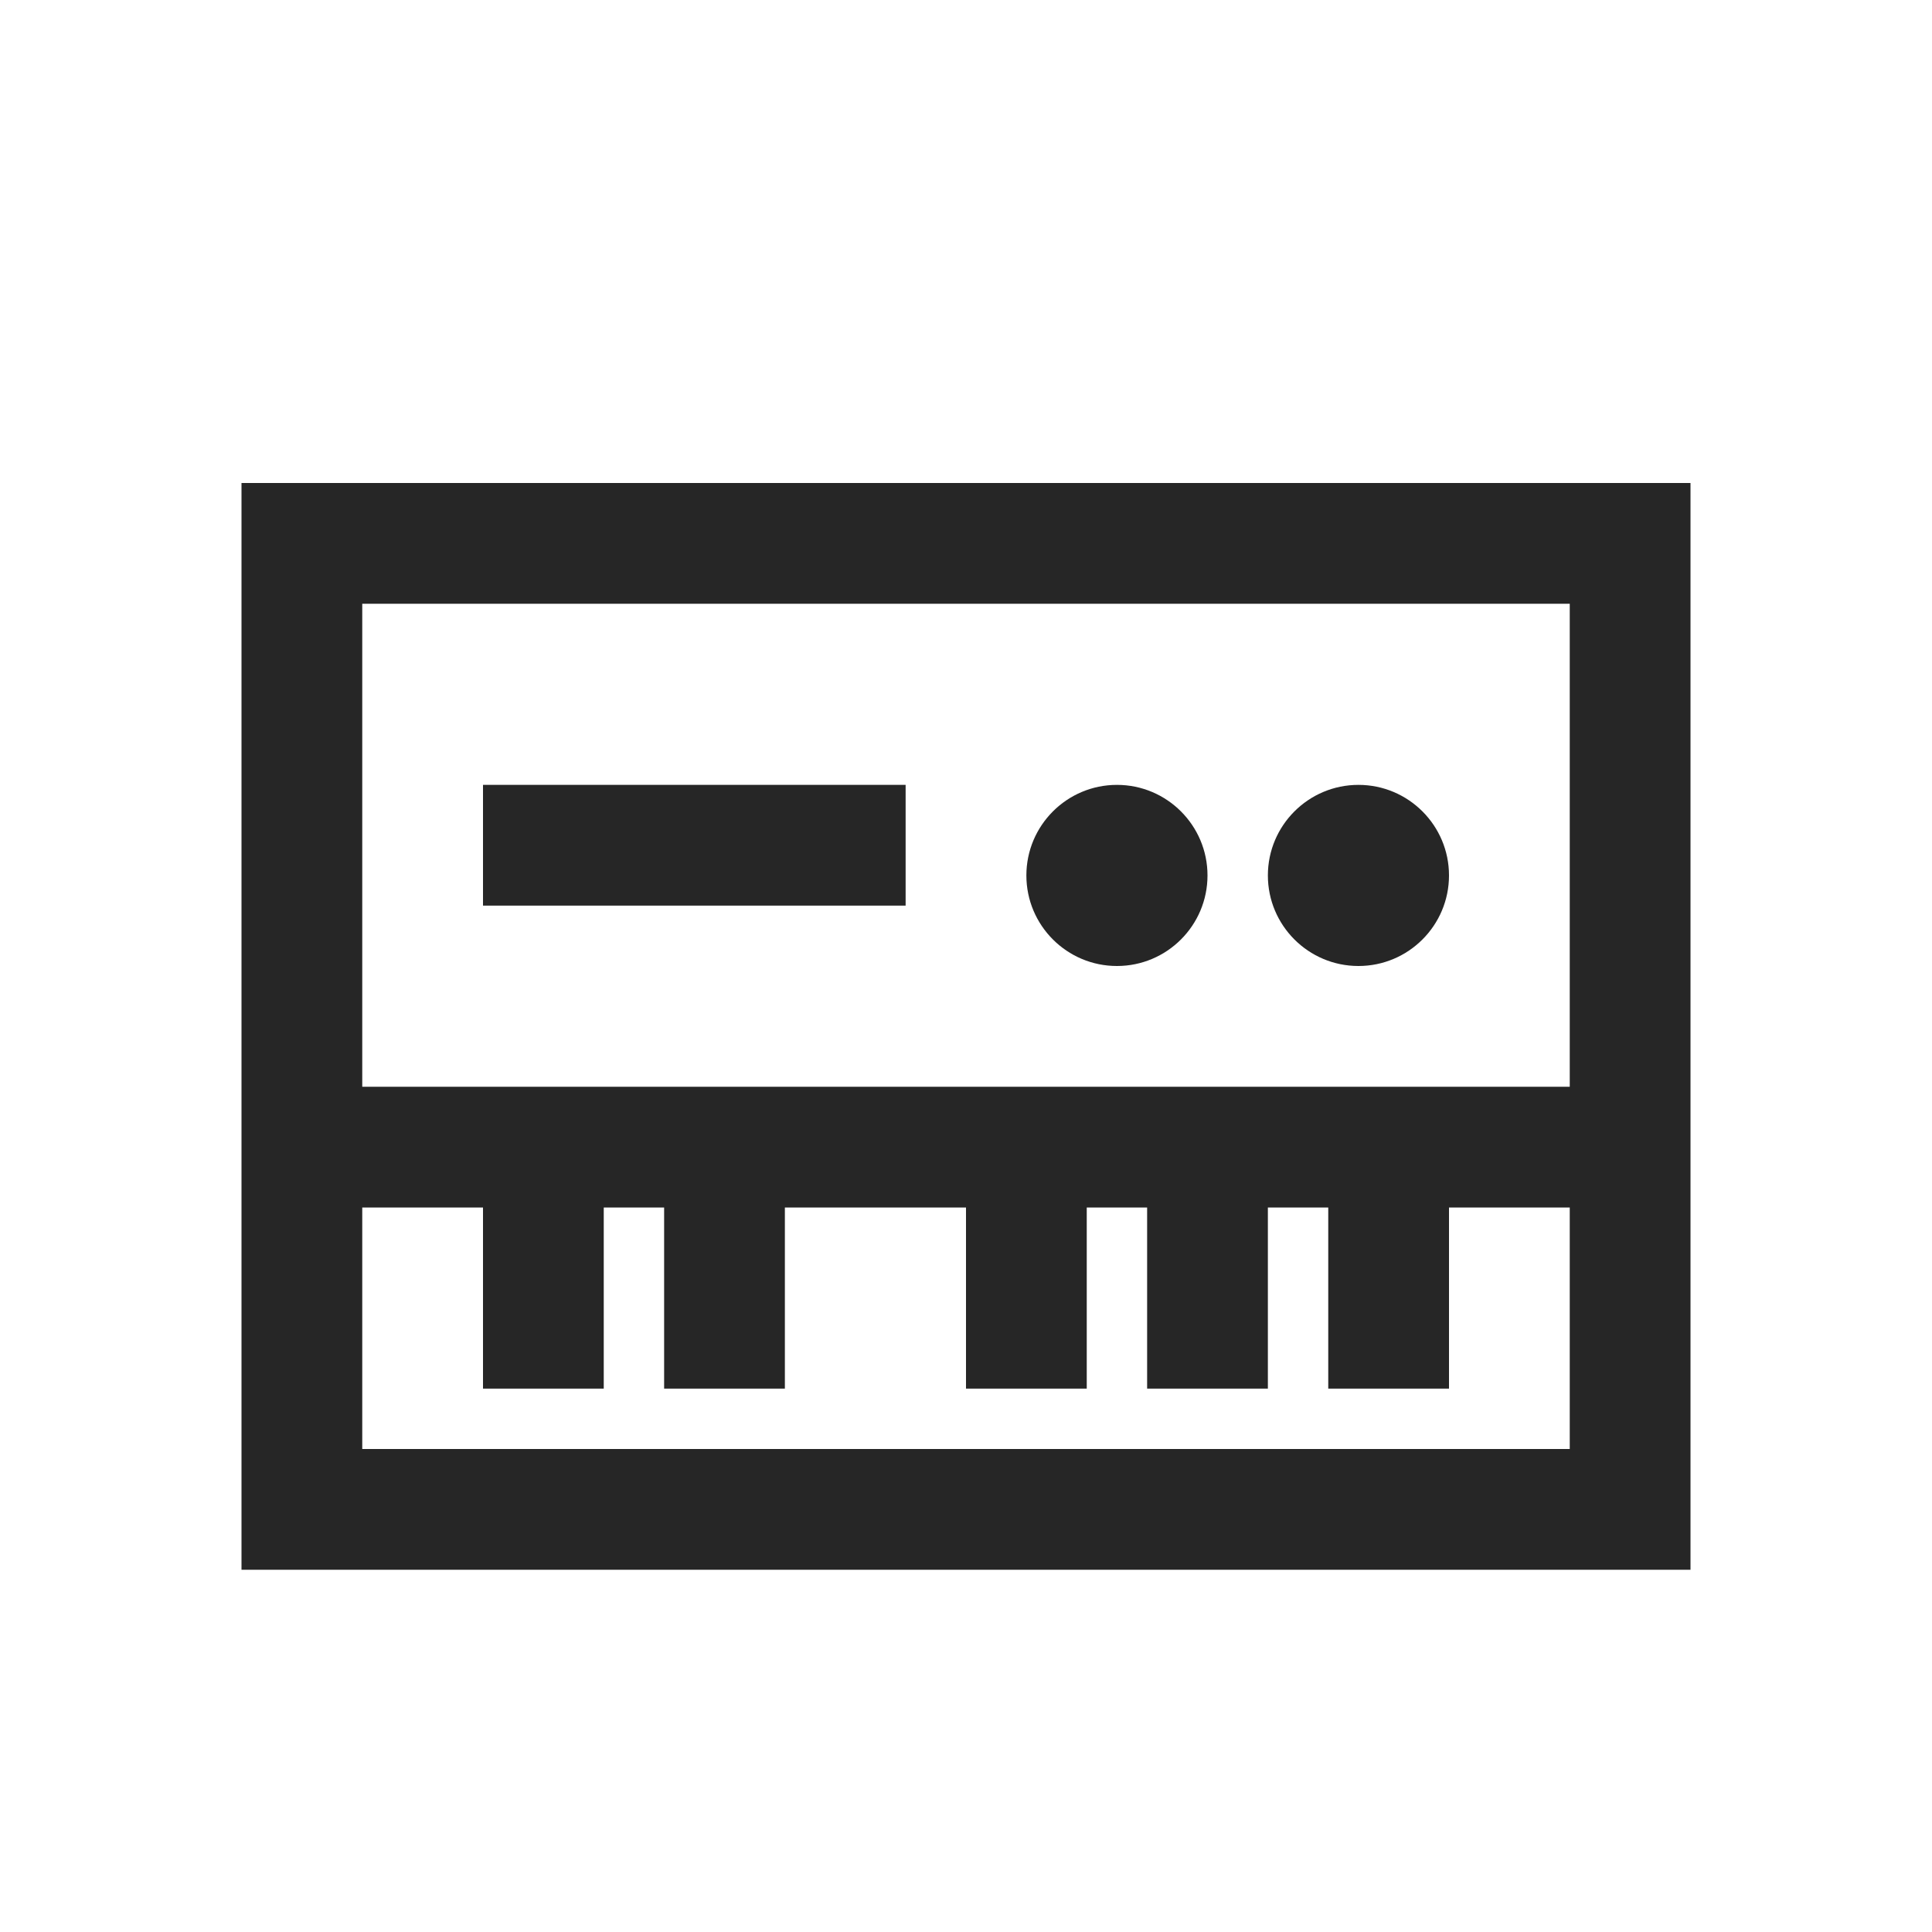 <?xml version="1.0" encoding="UTF-8"?>
<svg xmlns="http://www.w3.org/2000/svg" xmlns:xlink="http://www.w3.org/1999/xlink" viewBox="0 0 32 32" version="1.1" fill="#262626"><g id="surface1" fill="#262626"><path style=" " d="M 4 8 L 4 26 L 28 26 L 28 8 Z M 6 10 L 26 10 L 26 18 L 6 18 Z M 8 13 L 8 15 L 15 15 L 15 13 Z M 18.5 13 C 17.672 13 17 13.672 17 14.5 C 17 15.328 17.672 16 18.5 16 C 19.328 16 20 15.328 20 14.5 C 20 13.672 19.328 13 18.5 13 Z M 22.5 13 C 21.672 13 21 13.672 21 14.5 C 21 15.328 21.672 16 22.5 16 C 23.328 16 24 15.328 24 14.5 C 24 13.672 23.328 13 22.5 13 Z M 6 20 L 8 20 L 8 23 L 10 23 L 10 20 L 11 20 L 11 23 L 13 23 L 13 20 L 16 20 L 16 23 L 18 23 L 18 20 L 19 20 L 19 23 L 21 23 L 21 20 L 22 20 L 22 23 L 24 23 L 24 20 L 26 20 L 26 24 L 6 24 Z " fill="#262626"/></g></svg>
